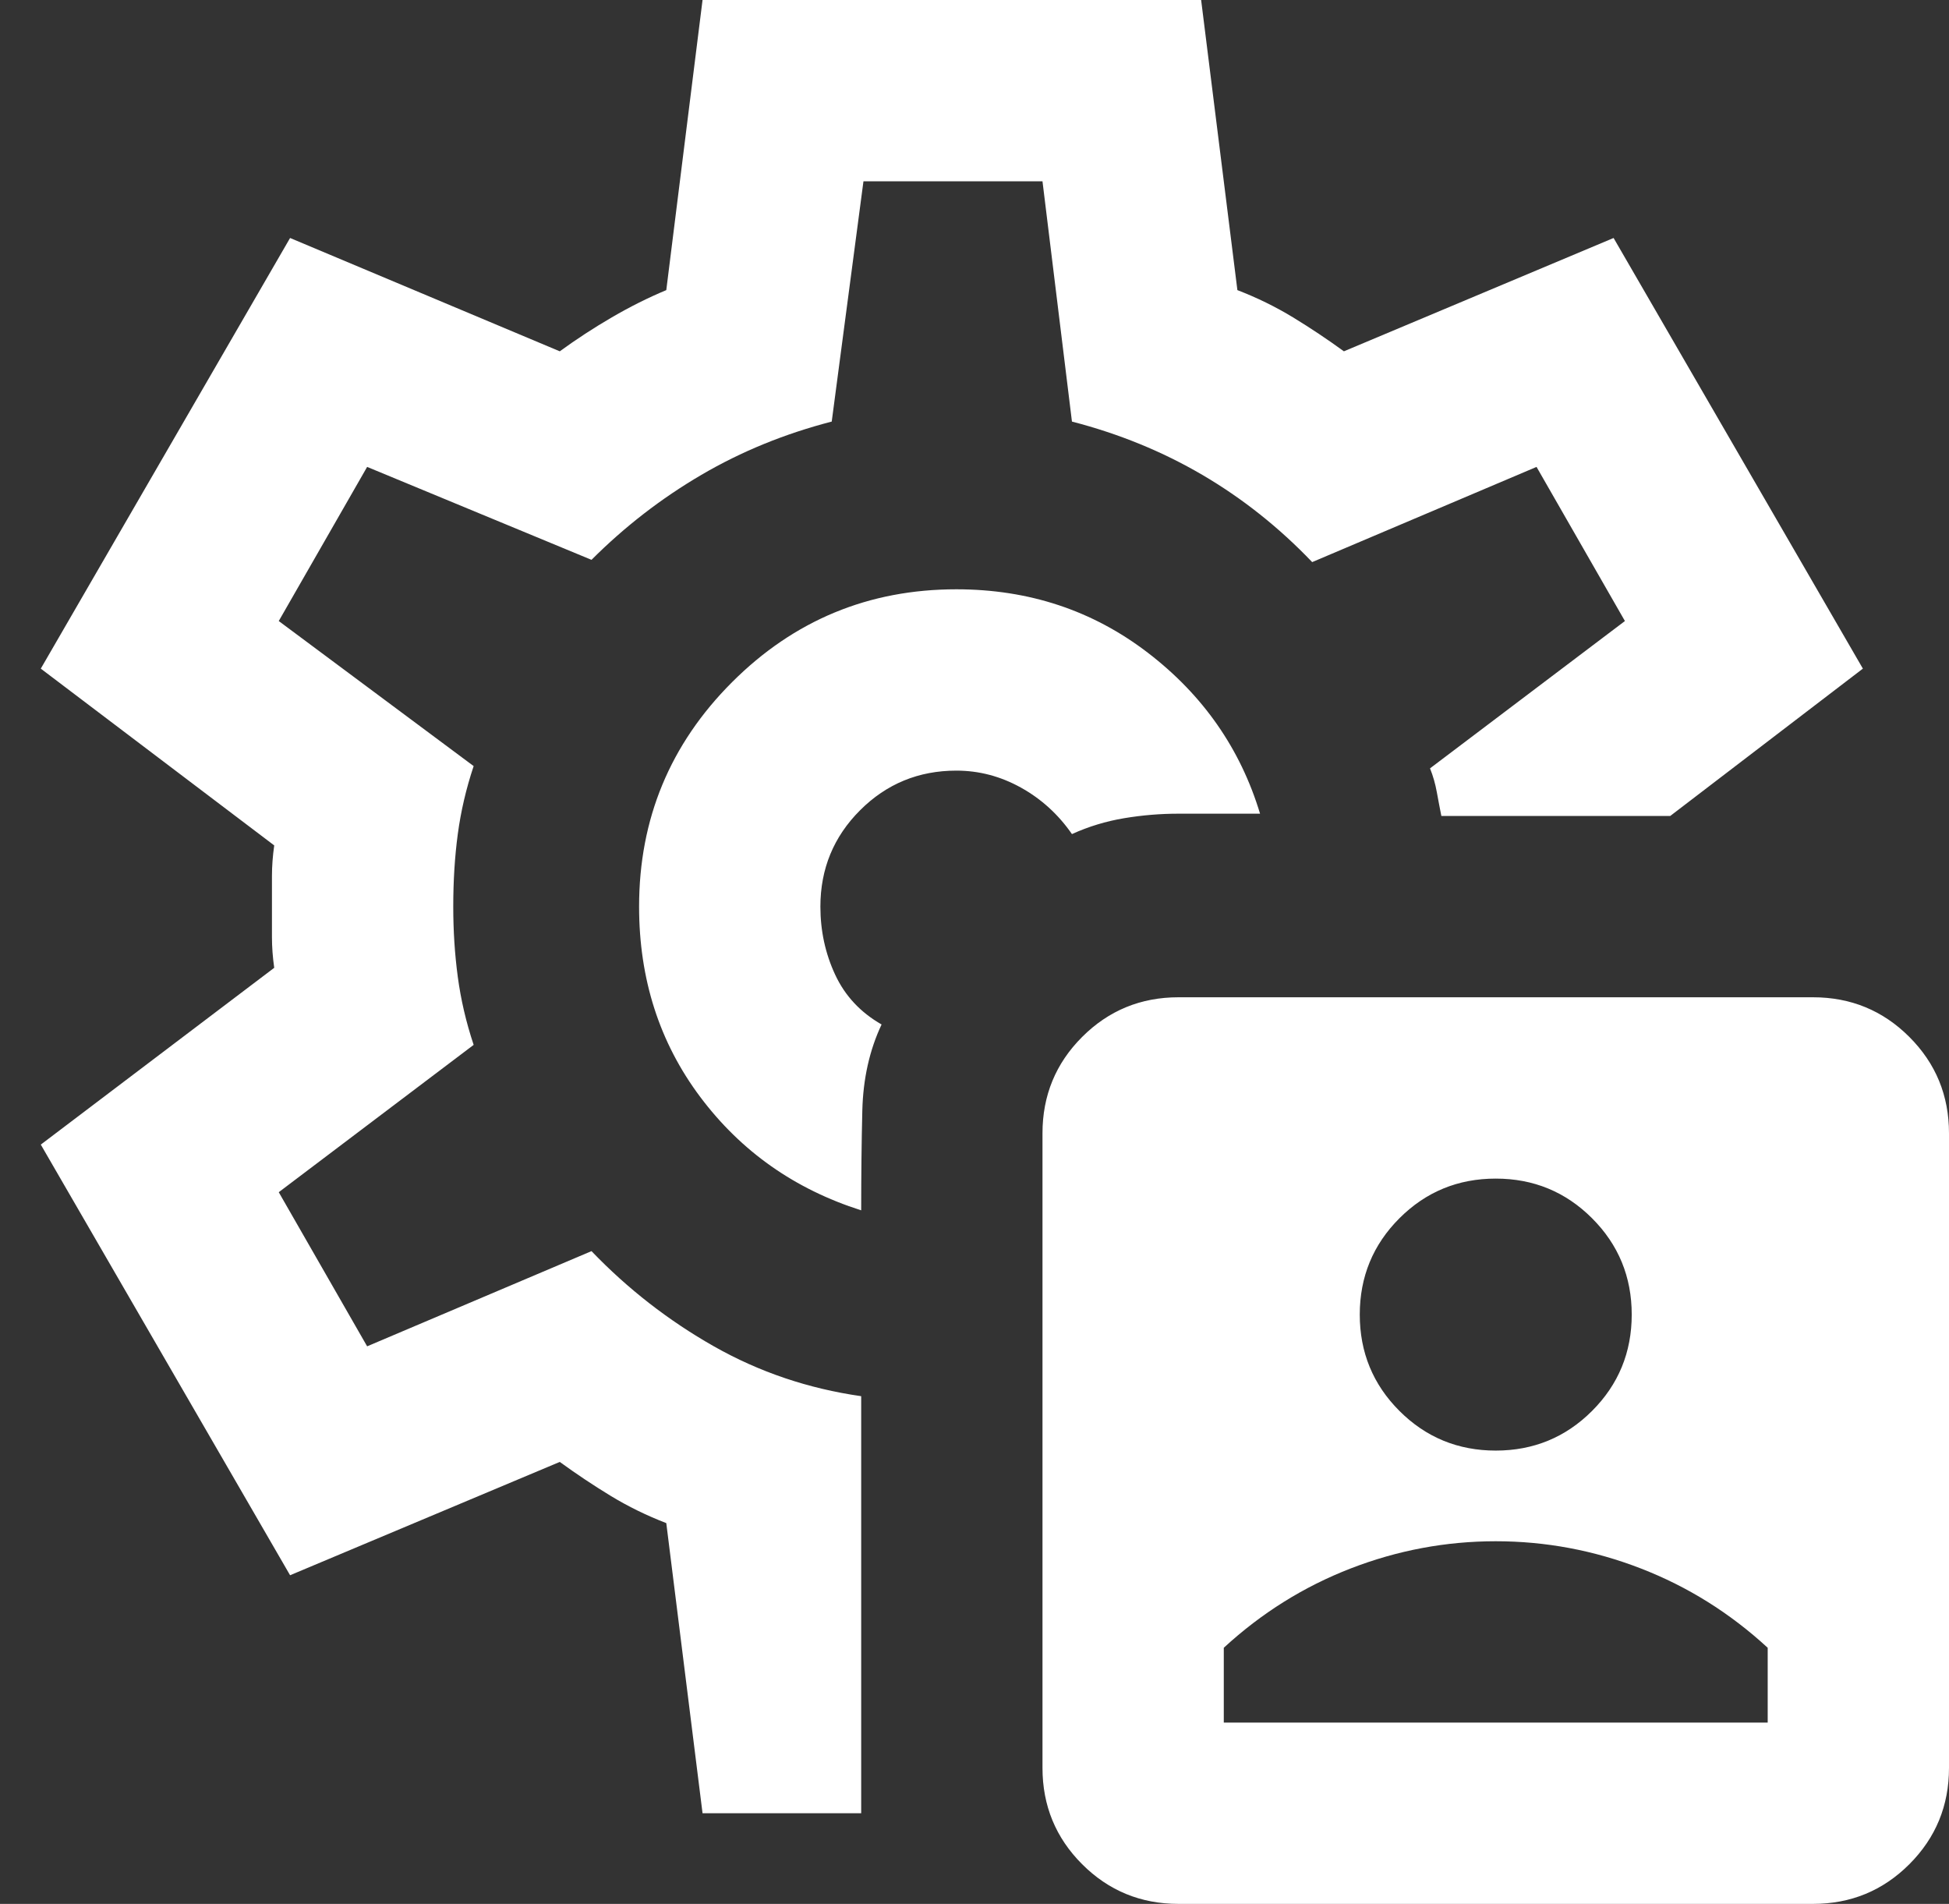 <svg width="43" height="42" viewBox="0 0 43 42" fill="none" xmlns="http://www.w3.org/2000/svg">
<rect x="0" y="0" width="43" height="42" fill="#333333" stroke="none"/>
<path d="M27 38H39V36.35C38.167 35.583 37.233 35 36.2 34.6C35.167 34.2 34.1 34 33 34C31.9 34 30.833 34.2 29.8 34.6C28.767 35 27.833 35.583 27 36.35V38ZM33 32C33.833 32 34.542 31.708 35.125 31.125C35.708 30.542 36 29.833 36 29C36 28.167 35.708 27.458 35.125 26.875C34.542 26.292 33.833 26 33 26C32.167 26 31.458 26.292 30.875 26.875C30.292 27.458 30 28.167 30 29C30 29.833 30.292 30.542 30.875 31.125C31.458 31.708 32.167 32 33 32ZM21.1 13C19.167 13 17.517 13.683 16.15 15.05C14.783 16.417 14.1 18.067 14.1 20C14.1 21.6 14.55 23 15.45 24.2C16.35 25.4 17.533 26.233 19 26.7C19 25.933 19.008 25.2 19.025 24.5C19.042 23.8 19.183 23.167 19.45 22.6C18.983 22.333 18.642 21.967 18.425 21.5C18.208 21.033 18.1 20.533 18.1 20C18.1 19.167 18.392 18.458 18.975 17.875C19.558 17.292 20.267 17 21.1 17C21.6 17 22.075 17.125 22.525 17.375C22.975 17.625 23.35 17.967 23.65 18.4C24.017 18.233 24.4 18.117 24.8 18.05C25.2 17.983 25.6 17.95 26 17.95H27.8C27.367 16.517 26.542 15.333 25.325 14.4C24.108 13.467 22.7 13 21.1 13ZM15.5 40L14.7 33.6C14.267 33.433 13.858 33.233 13.475 33C13.092 32.767 12.717 32.517 12.35 32.25L6.4 34.75L0.9 25.25L6.05 21.35C6.017 21.117 6 20.892 6 20.675V19.325C6 19.108 6.017 18.883 6.05 18.65L0.9 14.75L6.4 5.25L12.35 7.75C12.717 7.483 13.1 7.233 13.5 7C13.9 6.767 14.3 6.567 14.7 6.4L15.5 -6.10352e-05H26.5L27.3 6.4C27.733 6.567 28.142 6.767 28.525 7C28.908 7.233 29.283 7.483 29.65 7.75L35.6 5.25L41.1 14.75L36.85 18H31.8C31.767 17.833 31.733 17.658 31.7 17.475C31.667 17.292 31.617 17.117 31.55 16.95L35.85 13.7L33.9 10.3L28.95 12.4C28.217 11.633 27.408 10.992 26.525 10.475C25.642 9.958 24.683 9.567 23.65 9.3L23 4H19.05L18.35 9.3C17.317 9.567 16.358 9.958 15.475 10.475C14.592 10.992 13.783 11.617 13.05 12.35L8.1 10.3L6.15 13.7L10.45 16.9C10.283 17.4 10.167 17.9 10.1 18.4C10.033 18.9 10 19.433 10 20C10 20.533 10.033 21.05 10.1 21.55C10.167 22.05 10.283 22.55 10.45 23.05L6.15 26.3L8.1 29.7L13.05 27.6C13.85 28.433 14.75 29.133 15.75 29.7C16.75 30.267 17.833 30.633 19 30.8V40H15.5ZM26 42C25.167 42 24.458 41.708 23.875 41.125C23.292 40.542 23 39.833 23 39V25C23 24.167 23.292 23.458 23.875 22.875C24.458 22.292 25.167 22 26 22H40C40.833 22 41.542 22.292 42.125 22.875C42.708 23.458 43 24.167 43 25V39C43 39.833 42.708 40.542 42.125 41.125C41.542 41.708 40.833 42 40 42H26Z" fill="white"/>
</svg>
